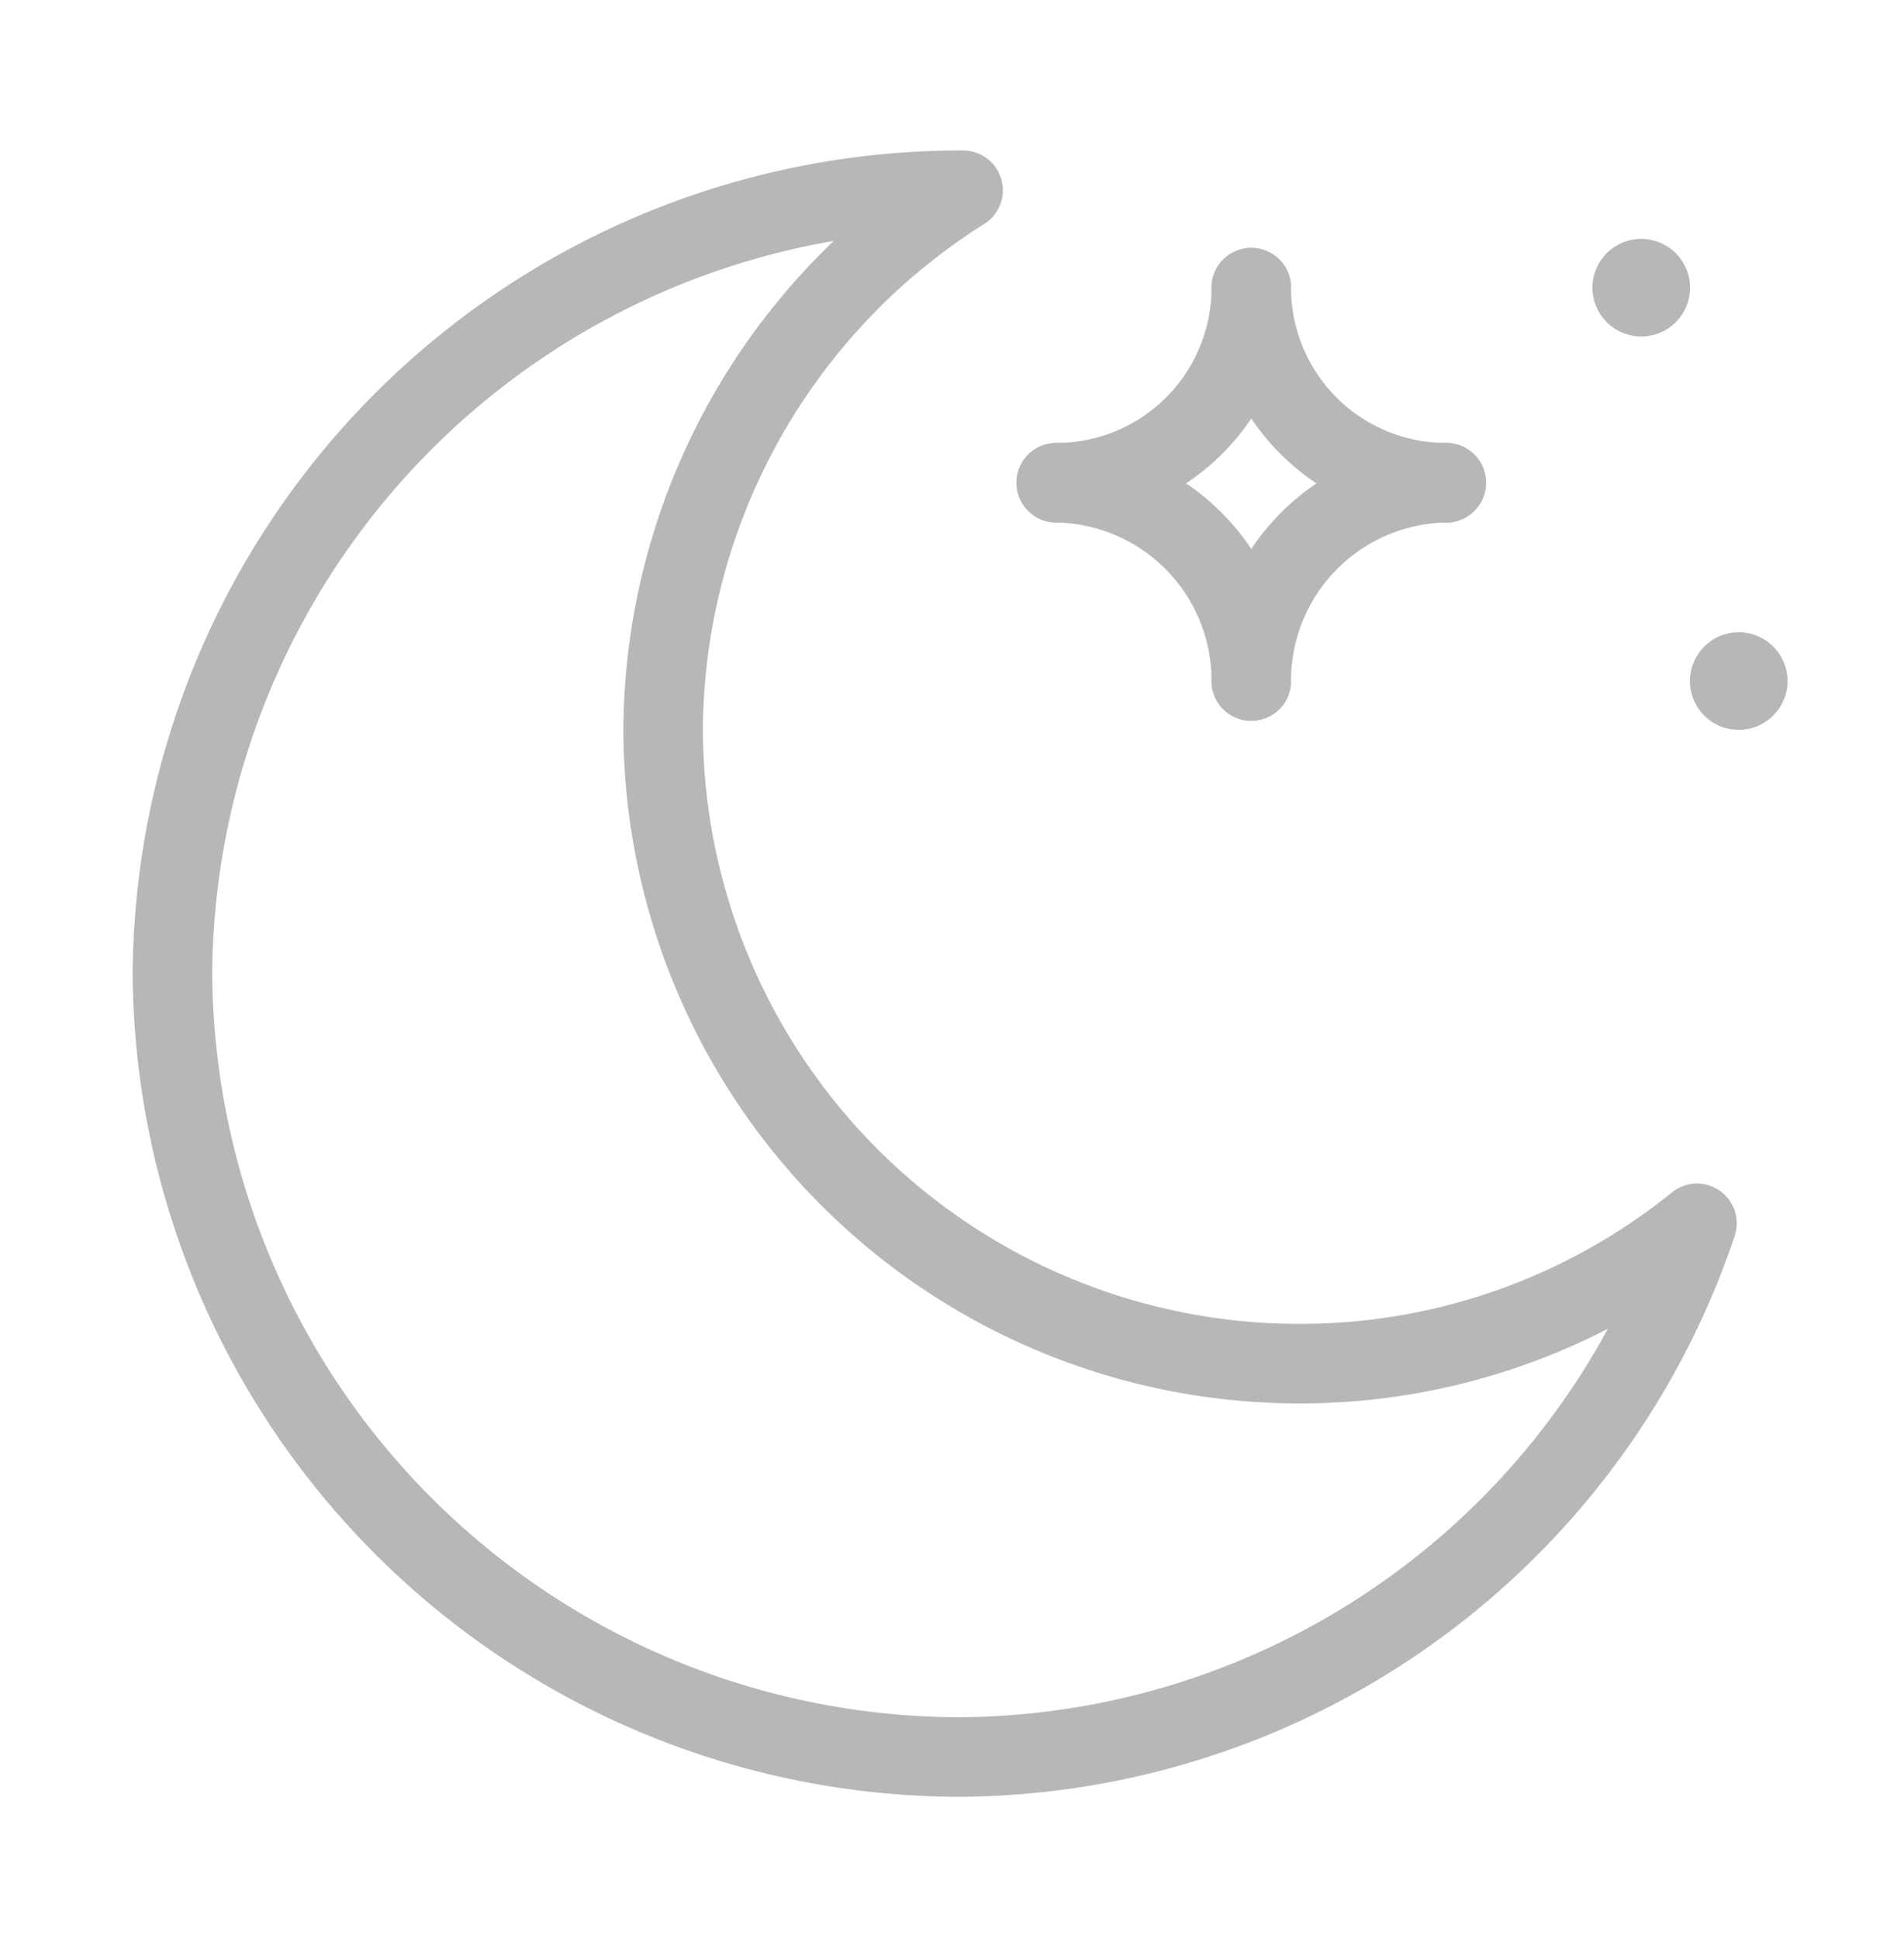 <svg xmlns="http://www.w3.org/2000/svg" xmlns:xlink="http://www.w3.org/1999/xlink" width="28.733" height="29.245" viewBox="0 0 28.733 29.245">
  <defs>
    <clipPath id="clip-path">
      <path id="path93" d="M0-682.665H28.733v29.245H0Z" transform="translate(0 682.665)" fill="#b7b7b7"/>
    </clipPath>
  </defs>
  <g id="g87" transform="translate(1.107 683.931)">
    <g id="g89" transform="translate(-1.107 -683.931)">
      <g id="g91" transform="translate(0 0)" clip-path="url(#clip-path)">
        <g id="g97" transform="translate(24.032 3.604)">
          <path id="path99" d="M0-19.264A.736.736,0,0,1,.736-20a.736.736,0,0,1,.736.736.736.736,0,0,1-.736.736A.736.736,0,0,1,0-19.264" transform="translate(0 20)" fill="#b7b7b7"/>
        </g>
        <g id="g101" transform="translate(25.503 9.538)">
          <path id="path103" d="M0-19.264A.736.736,0,0,1,.736-20a.736.736,0,0,1,.736.736.736.736,0,0,1-.736.736A.736.736,0,0,1,0-19.264" transform="translate(0 20)" fill="#b7b7b7"/>
        </g>
        <g id="g105" transform="translate(2.601 2.868)">
          <path id="path107" d="M-445.648-463.629a9.6,9.6,0,0,1-9.612-9.563,9.676,9.676,0,0,1,4.527-8.138c-.022,0-.042,0-.064,0a11.9,11.9,0,0,0-11.868,11.819A11.9,11.9,0,0,0-450.8-457.695a11.81,11.81,0,0,0,11.142-8.051A9.518,9.518,0,0,1-445.648-463.629Z" transform="translate(462.666 481.332)" fill="none" stroke="#b7b7b7" stroke-linecap="round" stroke-linejoin="round" stroke-miterlimit="10" stroke-width="1.2"/>
        </g>
        <g id="g109" transform="translate(15.94 4.34)">
          <path id="path111" d="M-77.057,0A2.942,2.942,0,0,1-80,2.942" transform="translate(80)" fill="none" stroke="#b7b7b7" stroke-linecap="round" stroke-linejoin="round" stroke-miterlimit="10" stroke-width="1.2"/>
        </g>
        <g id="g113" transform="translate(18.883 4.34)">
          <path id="path115" d="M0,0A2.942,2.942,0,0,0,2.942,2.942" fill="none" stroke="#b7b7b7" stroke-linecap="round" stroke-linejoin="round" stroke-miterlimit="10" stroke-width="1.2"/>
        </g>
        <g id="g117" transform="translate(15.94 7.282)">
          <path id="path119" d="M-77.057-78.342A2.985,2.985,0,0,0-80-81.333" transform="translate(80 81.333)" fill="none" stroke="#b7b7b7" stroke-linecap="round" stroke-linejoin="round" stroke-miterlimit="10" stroke-width="1.2"/>
        </g>
        <g id="g121" transform="translate(18.883 7.282)">
          <path id="path123" d="M0-78.342a2.985,2.985,0,0,1,2.942-2.991" transform="translate(0 81.333)" fill="none" stroke="#b7b7b7" stroke-linecap="round" stroke-linejoin="round" stroke-miterlimit="10" stroke-width="1.2"/>
        </g>
      </g>
    </g>
  </g>
</svg>
